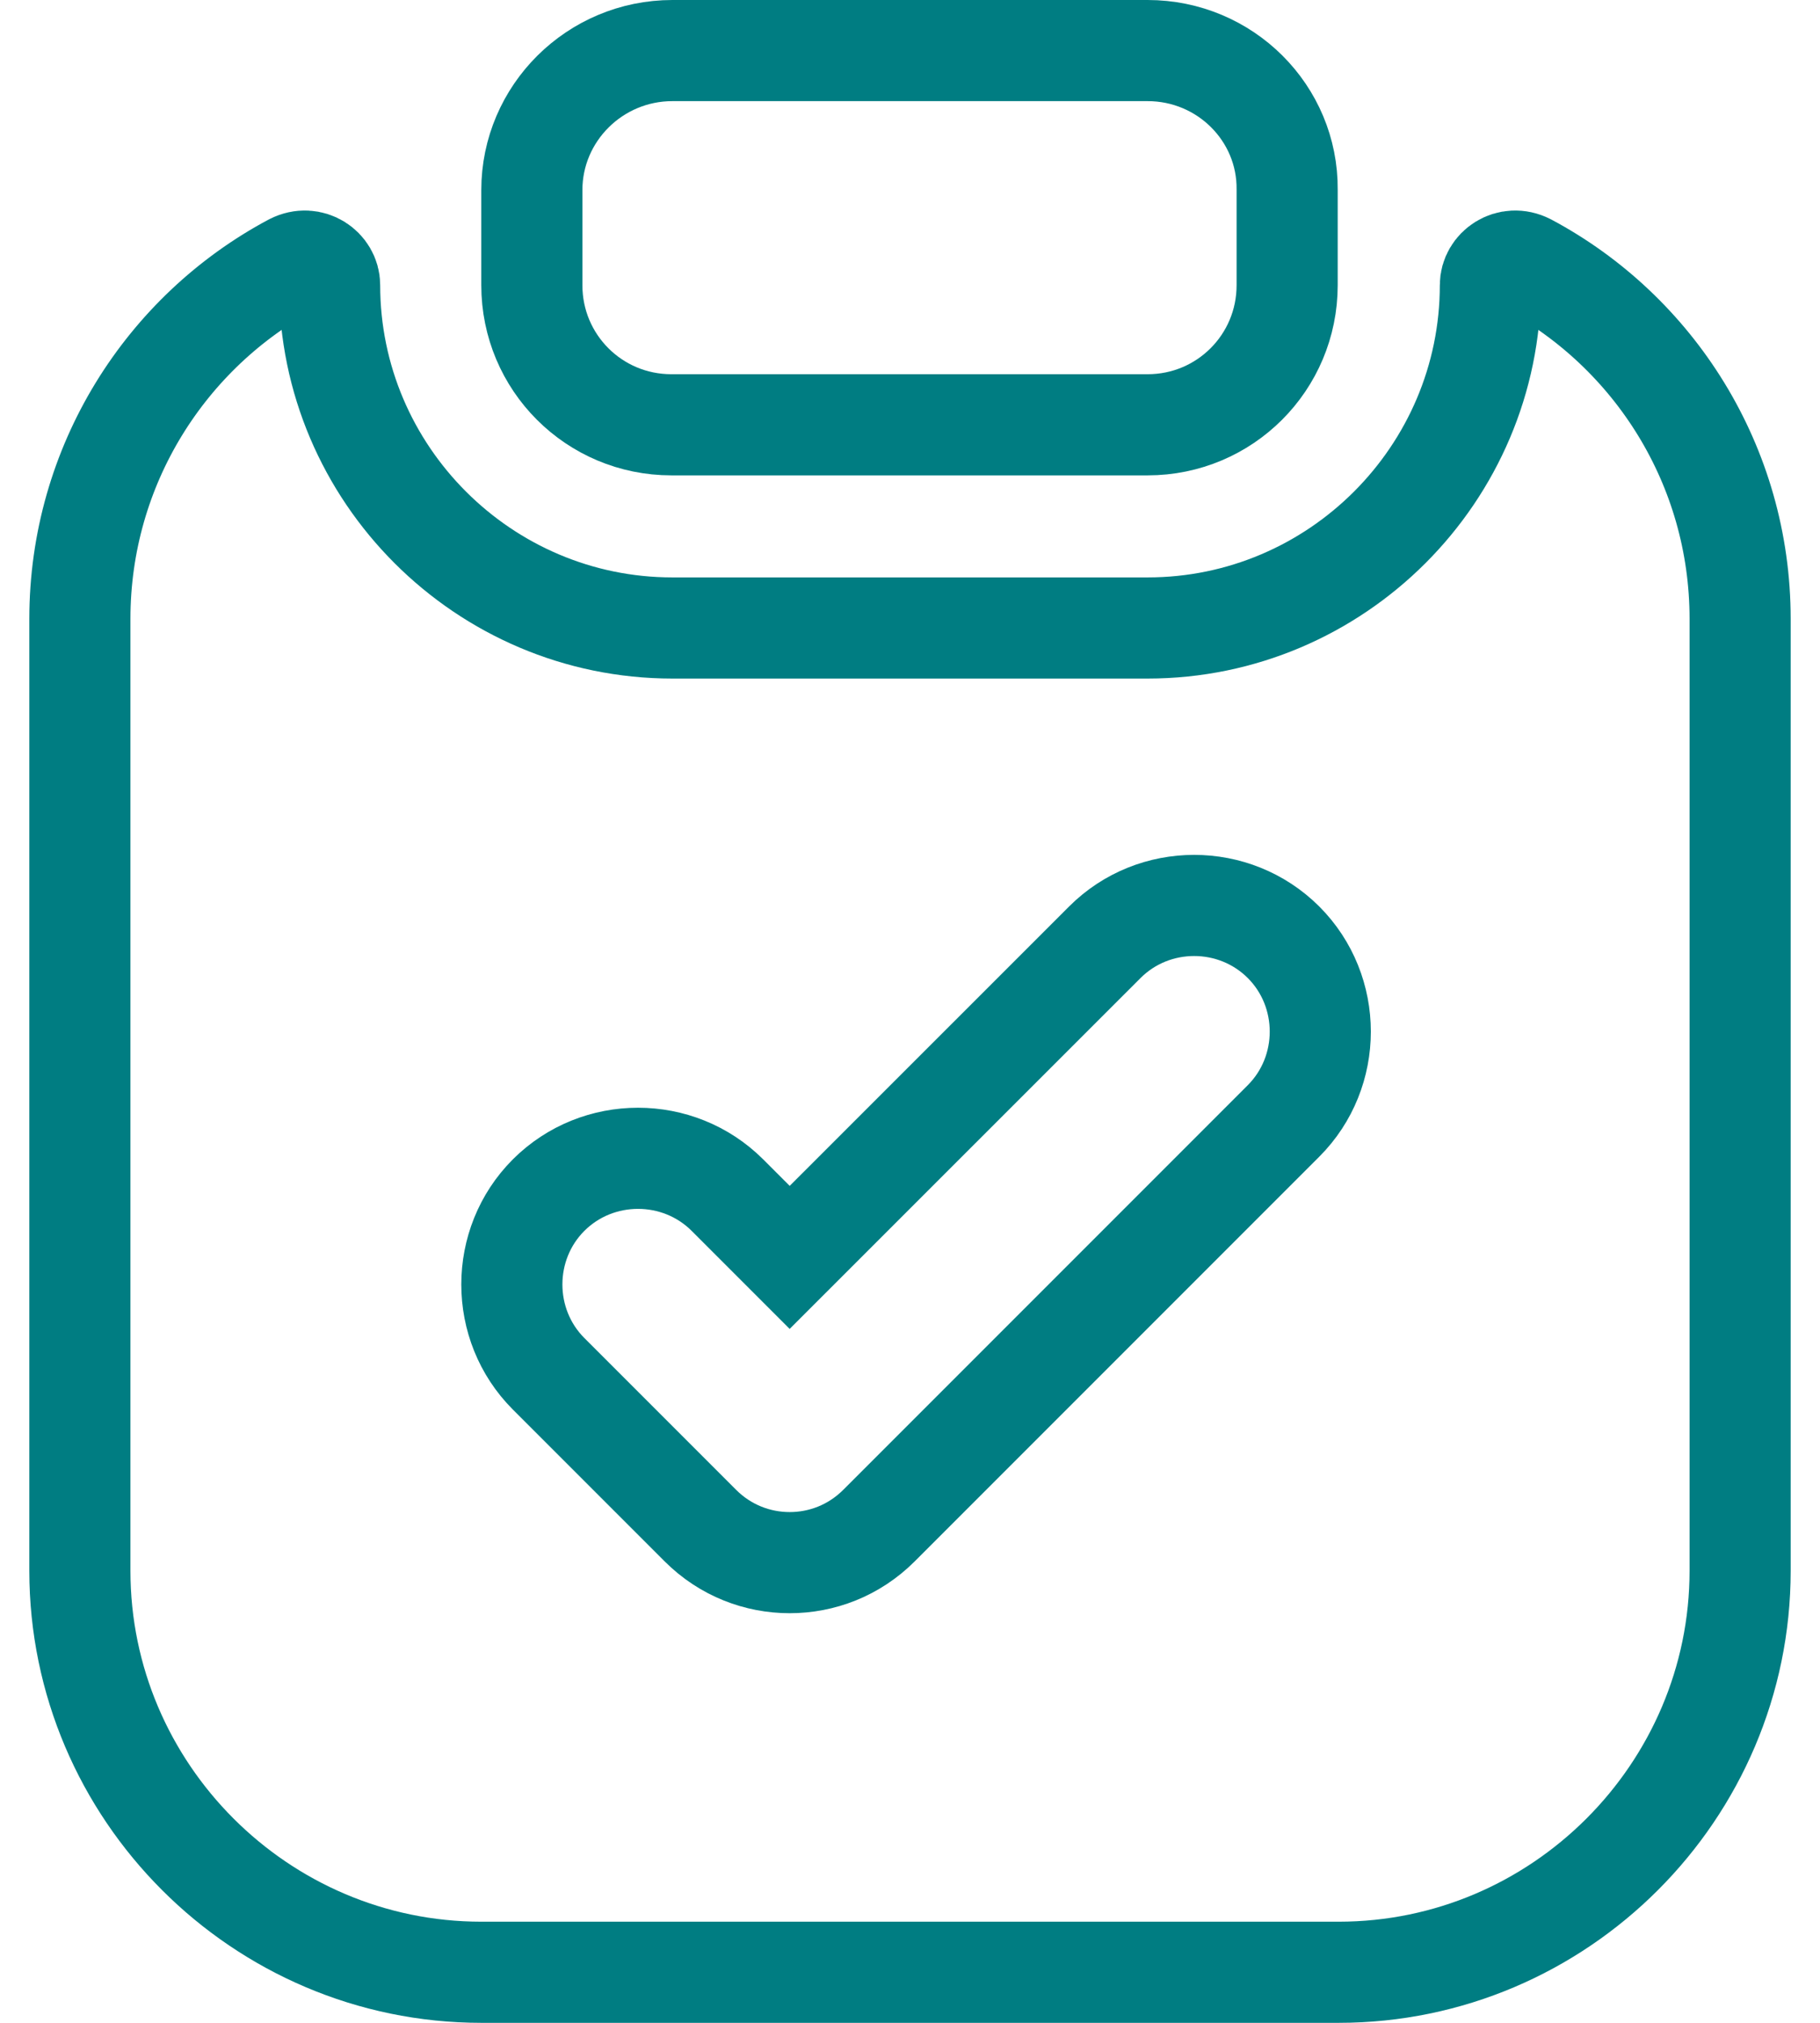 <svg width="18" height="20" viewBox="0 0 18 20" fill="none" xmlns="http://www.w3.org/2000/svg">
    <path d="M12.73 1.875L12.73 1.875V1.88V2.82C12.73 3.584 12.114 4.2 11.35 4.2H6.64C5.876 4.2 5.26 3.584 5.26 2.82V1.88C5.26 1.12 5.883 0.5 6.65 0.5H11.35C12.118 0.5 12.737 1.119 12.73 1.875Z" stroke="#007D82"/>
    <path d="M11.35 6.209C13.216 6.209 14.74 4.686 14.74 2.819C14.74 2.653 14.925 2.519 15.108 2.612C16.359 3.279 17.21 4.602 17.21 6.119V15.53C17.21 17.713 15.424 19.5 13.24 19.5H4.76C2.576 19.5 0.79 17.713 0.79 15.53V6.119C0.79 4.602 1.641 3.279 2.892 2.612C3.075 2.519 3.26 2.653 3.26 2.819C3.26 4.686 4.784 6.209 6.65 6.209H11.35ZM8.694 15.083L12.694 11.083C13.179 10.598 13.179 9.801 12.694 9.316C12.208 8.831 11.412 8.831 10.927 9.316L7.81 12.432L7.194 11.816C6.708 11.331 5.912 11.331 5.426 11.816C4.941 12.301 4.941 13.098 5.426 13.583L6.926 15.083C7.175 15.332 7.495 15.45 7.81 15.45C8.126 15.45 8.445 15.332 8.694 15.083Z" stroke="#007D82"/>
</svg>
    